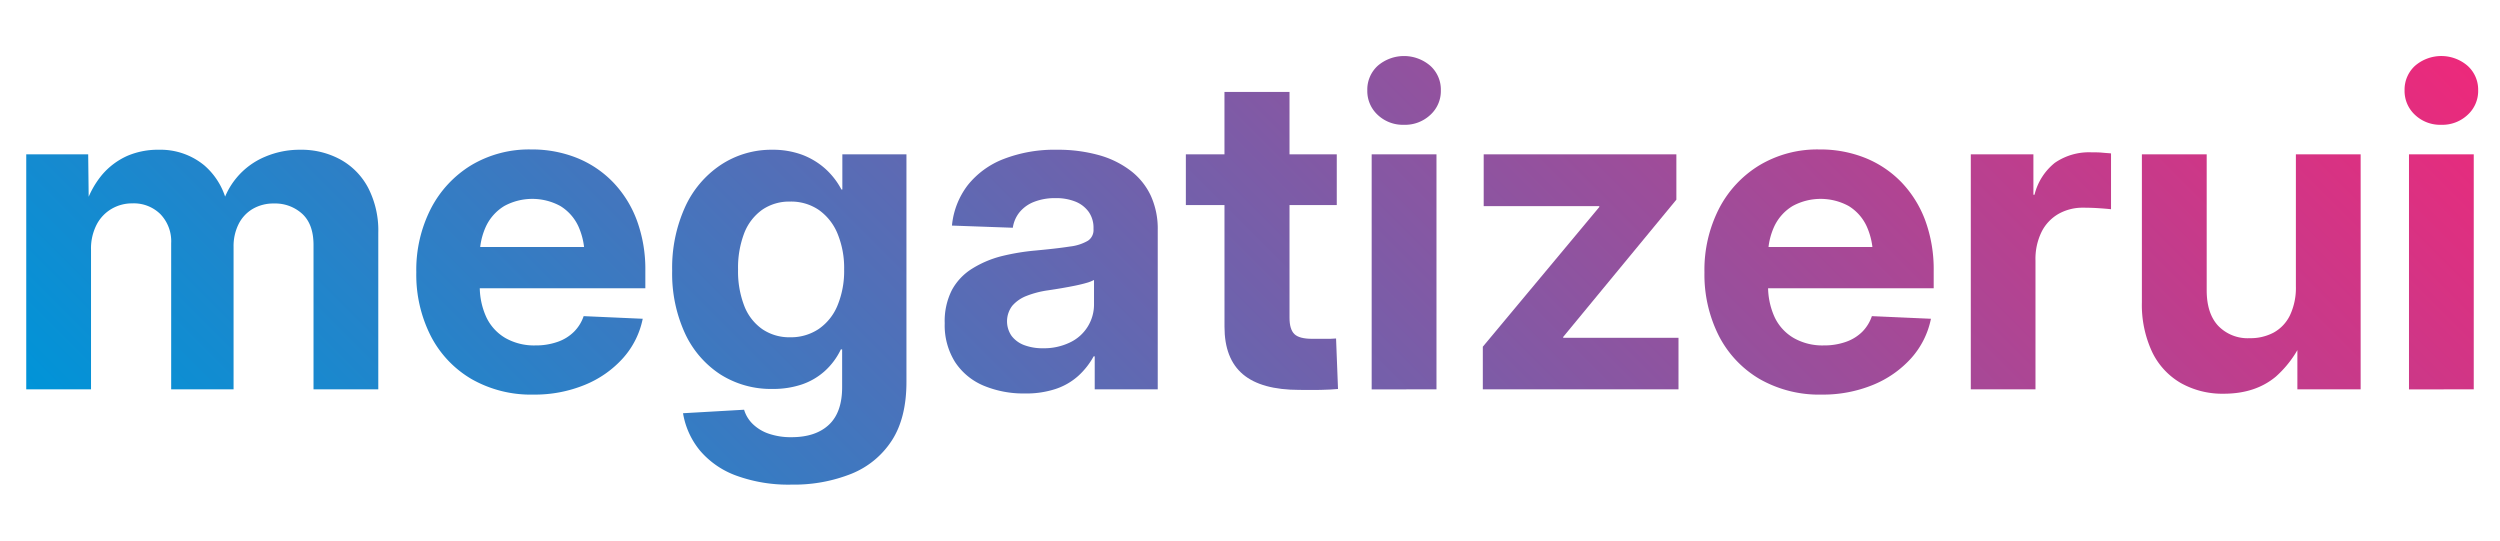 <svg id="Слой_1" data-name="Слой 1" xmlns="http://www.w3.org/2000/svg" xmlns:xlink="http://www.w3.org/1999/xlink" viewBox="0 0 601 130">

<defs>
    <style>
        .cls-1 {
            font-size: 108.13px;
            font-family: Inter28pt-Bold, "Inter 28pt";
            font-weight:700 ;
        }
        .cls-2 {
            letter-spacing: -0.02em;
        }
        .cls-3 { 
            fill: url(#gradient);
        }
    </style>

    <linearGradient id="gradient" x1="139.28" y1="226.56" x2="471.64" y2="-105.79" gradientUnits="userSpaceOnUse">
        <stop offset="0" stop-color="#0094d8"/><stop offset="1" stop-color="#ec297b"/>
    </linearGradient>
</defs>



<path class="cls-3" d="M6.31,93.59V37.1H21.2l.15,13h-1a21.45,21.45,0,0,1,4.12-8,17.17,17.17,0,0,1,6.23-4.67A18.7,18.7,0,0,1,38.25,36a16.52,16.52,0,0,1,10.88,3.77,17,17,0,0,1,5.7,10.59H53.14A17.88,17.88,0,0,1,63.73,37.68,21.14,21.14,0,0,1,72.2,36a19.58,19.58,0,0,1,9.64,2.35,16.59,16.59,0,0,1,6.67,6.81A22.39,22.39,0,0,1,90.94,56V93.59H75.37V58.9q0-5-2.72-7.5a9.63,9.63,0,0,0-6.73-2.48,9.87,9.87,0,0,0-5.2,1.32,8.82,8.82,0,0,0-3.38,3.67,11.88,11.88,0,0,0-1.19,5.47V93.59h-15V58.48a9.4,9.4,0,0,0-2.59-7,9.08,9.08,0,0,0-6.7-2.59,9.73,9.73,0,0,0-5,1.3A9.4,9.4,0,0,0,23.23,54a12.58,12.58,0,0,0-1.35,6.07V93.59Z"/>

<path class="cls-3" d="M128.27,94.86a28.77,28.77,0,0,1-14.94-3.75,25.51,25.51,0,0,1-9.79-10.38,32.47,32.47,0,0,1-3.46-15.28,32.31,32.31,0,0,1,3.51-15.31,26.34,26.34,0,0,1,9.71-10.43,27.11,27.11,0,0,1,14.39-3.78A29,29,0,0,1,138.78,38a25.17,25.17,0,0,1,8.68,5.89,26.55,26.55,0,0,1,5.68,9.19,34,34,0,0,1,2,12V69.3H105.83V59.38H147.6l-7.08,2.43a17,17,0,0,0-1.5-7.45,11.26,11.26,0,0,0-4.31-4.83,14.09,14.09,0,0,0-13.49,0,11.44,11.44,0,0,0-4.35,4.8,16.33,16.33,0,0,0-1.53,7.32v6.86a17.59,17.59,0,0,0,1.58,7.76,11.47,11.47,0,0,0,4.59,5,13.93,13.93,0,0,0,7.18,1.77,15.69,15.69,0,0,0,5.31-.84,10.39,10.39,0,0,0,4-2.46A9.69,9.69,0,0,0,140.31,76l14.2.63a20.12,20.12,0,0,1-4.75,9.48,25,25,0,0,1-9.19,6.42A31.64,31.64,0,0,1,128.27,94.86Z"/>

<path class="cls-3" d="M190.31,116.5A36.48,36.48,0,0,1,177,114.34a20.8,20.8,0,0,1-8.71-6,19,19,0,0,1-4.09-9l14.68-.84a8,8,0,0,0,2.11,3.46,10.3,10.3,0,0,0,3.88,2.32,16.28,16.28,0,0,0,5.41.82q5.81,0,9-3T202.45,93v-9h-.31a16.69,16.69,0,0,1-3.86,5.2,15.92,15.92,0,0,1-5.51,3.22,21.65,21.65,0,0,1-7.05,1.08,22.66,22.66,0,0,1-12.57-3.51,23.55,23.55,0,0,1-8.5-9.9,34.37,34.37,0,0,1-3.06-15,35.36,35.36,0,0,1,3.09-15.29,24.17,24.17,0,0,1,8.52-10.11A22,22,0,0,1,185.61,36a20.45,20.45,0,0,1,7.1,1.16,17.72,17.72,0,0,1,5.57,3.3,18.09,18.09,0,0,1,4,5.1h.22V37.1h15.41V91.79q0,8.67-3.51,14.1a20.8,20.8,0,0,1-9.71,8A37.26,37.26,0,0,1,190.31,116.5Zm-.37-35.42a12,12,0,0,0,6.89-2,12.68,12.68,0,0,0,4.51-5.65,21.63,21.63,0,0,0,1.59-8.64,21.61,21.61,0,0,0-1.59-8.63,13,13,0,0,0-4.51-5.7,11.81,11.81,0,0,0-6.89-2,11.46,11.46,0,0,0-6.68,1.95A12.36,12.36,0,0,0,178.93,56a23.22,23.22,0,0,0-1.5,8.79,23,23,0,0,0,1.5,8.77,12.16,12.16,0,0,0,4.33,5.57A11.52,11.52,0,0,0,189.94,81.08Z"/>

<path class="cls-3" d="M246.38,94.59a24.86,24.86,0,0,1-9.9-1.87,15.27,15.27,0,0,1-6.86-5.65,16.59,16.59,0,0,1-2.51-9.37,16.48,16.48,0,0,1,1.74-8,13.82,13.82,0,0,1,4.81-5.09,25,25,0,0,1,7-3A54.08,54.08,0,0,1,249,60.22c3.41-.32,6.13-.63,8.16-.95a11.08,11.08,0,0,0,4.38-1.4,3.07,3.07,0,0,0,1.34-2.72v-.31A6.62,6.62,0,0,0,261.77,51a7.21,7.21,0,0,0-3.11-2.48,12.36,12.36,0,0,0-4.94-.89,13.73,13.73,0,0,0-5.12.89,8.48,8.48,0,0,0-3.51,2.51,7.7,7.7,0,0,0-1.61,3.72l-14.63-.52a18.88,18.88,0,0,1,3.8-9.72,20.43,20.43,0,0,1,8.61-6.28A33.84,33.84,0,0,1,254.09,36a36.48,36.48,0,0,1,10,1.27A22.34,22.34,0,0,1,271.75,41a16.18,16.18,0,0,1,4.88,6,19.16,19.16,0,0,1,1.69,8.28V93.59H263.17V85.67h-.26a18.1,18.1,0,0,1-3.7,4.7,15.41,15.41,0,0,1-5.36,3.11A22.44,22.44,0,0,1,246.38,94.59Zm4.33-10.87a14.34,14.34,0,0,0,6.52-1.4A10.07,10.07,0,0,0,263,73.05V67.3a8.72,8.72,0,0,1-1.82.71c-.79.23-1.7.45-2.72.66s-2.11.41-3.27.61-2.33.38-3.49.55a22.73,22.73,0,0,0-4.88,1.29,8.64,8.64,0,0,0-3.46,2.38,6.16,6.16,0,0,0-.19,7.23,6.8,6.8,0,0,0,3,2.22A12.41,12.41,0,0,0,250.71,83.72Z"/>

<path class="cls-3" d="M321.36,37.1V49.29H285.08V37.1Zm-27-15H310V76.38q0,2.79,1.17,3.93c.77.76,2.2,1.14,4.27,1.14l3,0c1.2,0,2.11,0,2.75-.08l.47,12.14c-1.09.11-2.49.18-4.2.22s-3.4,0-5.09,0q-9.13,0-13.57-3.75t-4.43-11.46Z"/>

<path class="cls-3" d="M337.51,30a8.81,8.81,0,0,1-6.31-2.38,7.8,7.8,0,0,1-2.5-5.91,7.74,7.74,0,0,1,2.5-5.89,9.69,9.69,0,0,1,12.65,0,7.7,7.7,0,0,1,2.53,5.89,7.75,7.75,0,0,1-2.53,5.91A8.88,8.88,0,0,1,337.51,30Zm-7.76,63.62V37.1h15.58V93.59Z"/>

<path class="cls-3" d="M356.47,93.59V83.35l28-33.58v-.21H356.68V37.1H403V48L375.79,81v.21h27.72V93.59Z"/>

<path class="cls-3" d="M438,94.86A28.84,28.84,0,0,1,423,91.11a25.58,25.58,0,0,1-9.79-10.38,32.6,32.6,0,0,1-3.46-15.28,32.31,32.31,0,0,1,3.51-15.31A26.29,26.29,0,0,1,423,39.71a27.08,27.08,0,0,1,14.39-3.78A29,29,0,0,1,448.49,38a25.21,25.21,0,0,1,8.69,5.89,26.7,26.7,0,0,1,5.68,9.19,34.19,34.19,0,0,1,2,12V69.3H415.55V59.38h41.76l-7.07,2.43a17,17,0,0,0-1.51-7.45,11.23,11.23,0,0,0-4.3-4.83,14.09,14.09,0,0,0-13.49,0,11.4,11.4,0,0,0-4.36,4.8,16.33,16.33,0,0,0-1.53,7.32v6.86a17.73,17.73,0,0,0,1.58,7.76,11.43,11.43,0,0,0,4.6,5,13.9,13.9,0,0,0,7.18,1.77,15.64,15.64,0,0,0,5.3-.84,10.51,10.51,0,0,0,4-2.46A9.81,9.81,0,0,0,450,76l14.2.63a20.21,20.21,0,0,1-4.75,9.48,25.11,25.11,0,0,1-9.19,6.42A31.71,31.71,0,0,1,438,94.86Z"/>

<path class="cls-3" d="M473.78,93.59V37.1h15.05v9.71h.27A14.11,14.11,0,0,1,494,39.13a14.46,14.46,0,0,1,8.79-2.51c.92,0,1.77,0,2.56.08s1.51.11,2.14.18V50.3q-.9-.11-2.82-.24c-1.29-.09-2.58-.13-3.88-.13a11.78,11.78,0,0,0-5.89,1.47,10.27,10.27,0,0,0-4.09,4.31,14.75,14.75,0,0,0-1.48,6.94V93.59Z"/>

<path class="cls-3" d="M534.61,94.65a20.37,20.37,0,0,1-10.38-2.59,17.25,17.25,0,0,1-6.89-7.52,26.77,26.77,0,0,1-2.43-11.91V37.1h15.58V69.78c0,3.69.91,6.54,2.74,8.52a9.83,9.83,0,0,0,7.61,3,11.83,11.83,0,0,0,5.75-1.35,9.41,9.41,0,0,0,3.91-4.14,15.42,15.42,0,0,0,1.43-7V37.1H567.5V93.59H552.29l0-14.57h2.27a25.84,25.84,0,0,1-7.44,11.51Q542.21,94.64,534.61,94.65Z"/>

<path class="cls-3" d="M586.88,30a8.78,8.78,0,0,1-6.31-2.38,7.81,7.81,0,0,1-2.51-5.91,7.75,7.75,0,0,1,2.51-5.89,9.67,9.67,0,0,1,12.64,0,7.7,7.7,0,0,1,2.54,5.89,7.76,7.76,0,0,1-2.54,5.91A8.86,8.86,0,0,1,586.88,30Zm-7.76,63.62V37.1h15.57V93.59Z"/>

</svg>